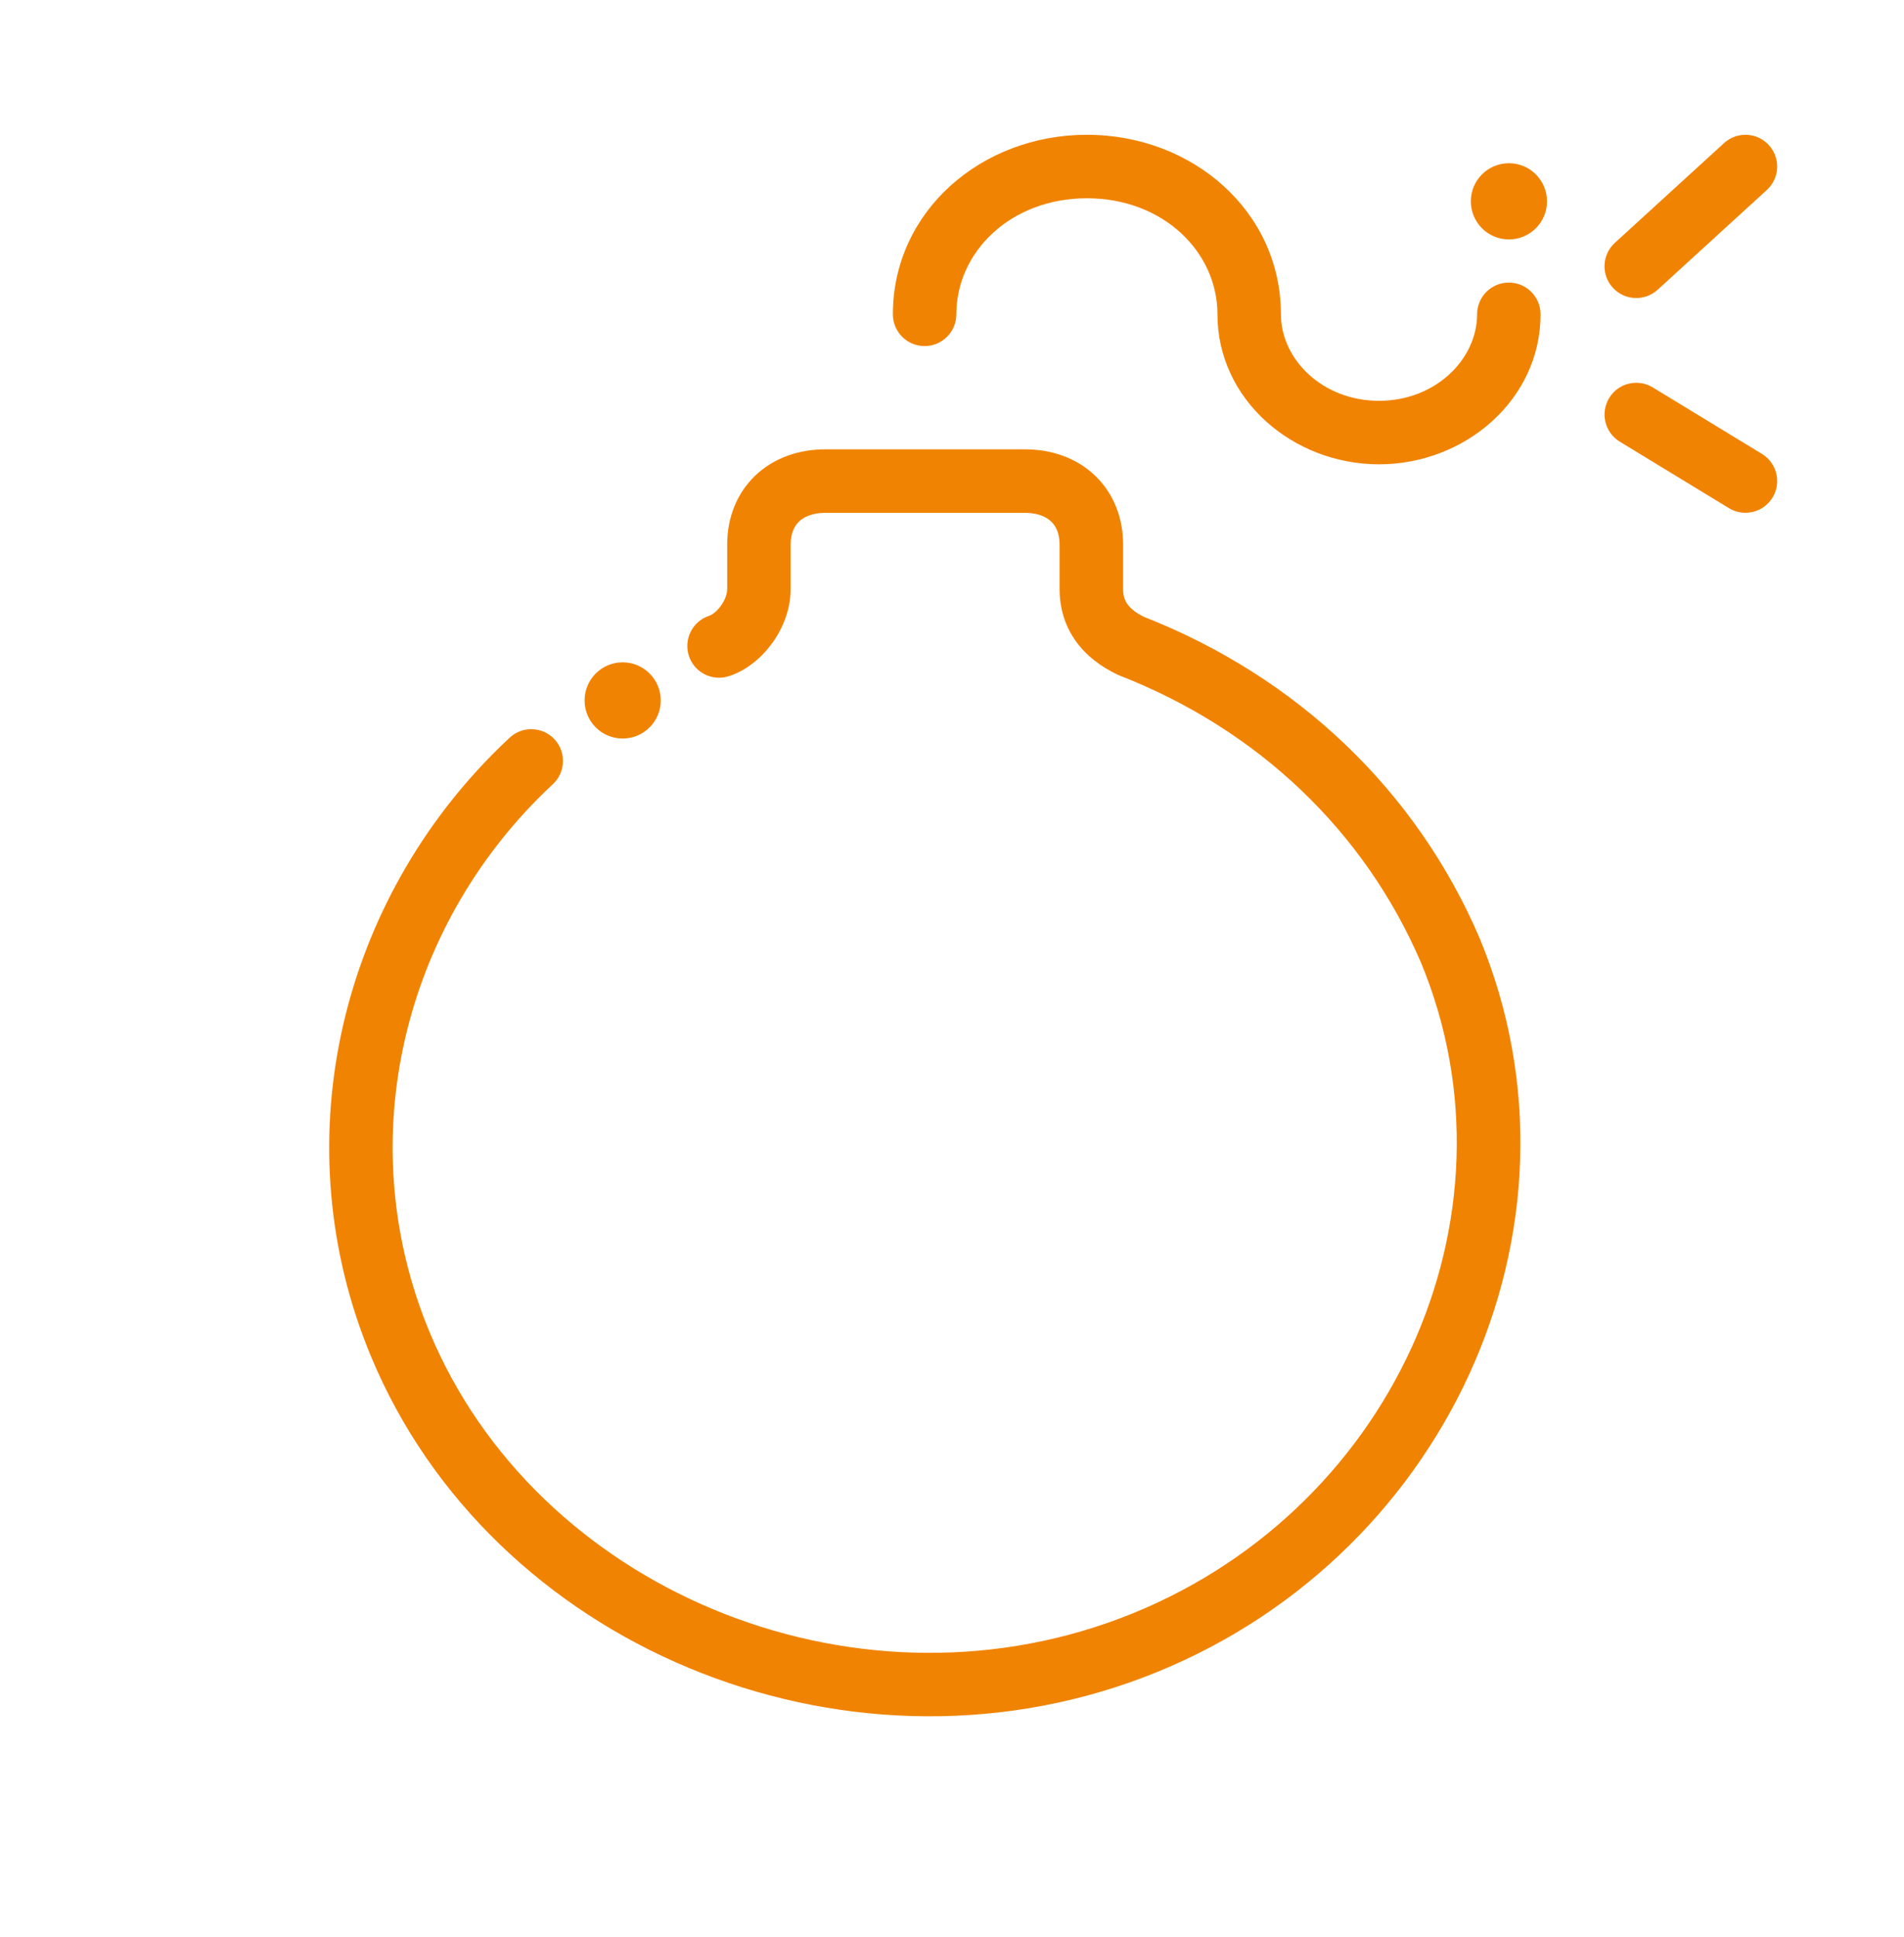 <svg fill="none" height="61" viewBox="0 0 60 61" width="60" xmlns="http://www.w3.org/2000/svg"><path clip-rule="evenodd" d="m55.742 4.571c.372.408.344 1.04-.064 1.413l-3.441 3.142c-.408.372-1.04.344-1.413-.064s-.344-1.04.064-1.413l3.441-3.142c.408-.372 1.04-.344 1.413.064zm-21.491-.326c-3.325 0-6.114 2.409-6.114 5.655 0 .552.448 1 1 1s1-.448 1-1c0-1.968 1.712-3.655 4.114-3.655 2.402 0 4.114 1.687 4.114 3.655 0 2.687 2.379 4.724 5.091 4.724 2.712 0 5.091-2.037 5.091-4.724 0-.552-.448-1-1-1s-1 .448-1 1c0 1.409-1.303 2.724-3.091 2.724-1.788 0-3.091-1.314-3.091-2.724 0-3.245-2.788-5.655-6.114-5.655zm-8.24 9.907c-.842 0-1.627.271-2.209.826-.586.559-.886 1.331-.886 2.172v1.398c0 .145-.062.344-.202.536-.145.2-.297.289-.358.309-.526.167-.817.73-.65 1.256.167.526.73.817 1.256.65.568-.18 1.044-.59 1.37-1.04.332-.457.584-1.057.584-1.711v-1.398c0-.357.119-.584.266-.725.151-.144.414-.273.829-.273h6.284c.415 0 .677.129.829.273.147.14.266.367.266.725v1.398c0 .585.157 1.139.495 1.622.332.475.798.824 1.332 1.079.022.01.044.02.067.029 4.366 1.703 7.721 4.909 9.497 9.045 3.325 8.028-.971 17.438-9.486 20.649-8.526 3.214-18.421-.967-21.766-9.036-2.423-5.845-.92-12.396 3.419-16.778.155-.156.313-.31.475-.46.404-.376.427-1.009.051-1.413-.376-.404-1.009-.427-1.413-.051-.182.169-.36.342-.533.517-4.873 4.922-6.594 12.321-3.845 18.951 3.777 9.111 14.83 13.718 24.319 10.141 9.497-3.58 14.419-14.143 10.626-23.292v-0l-.005-.011c-1.99-4.638-5.743-8.216-10.573-10.111-.285-.141-.44-.284-.524-.405-.081-.116-.134-.261-.134-.476v-1.398c0-.841-.3-1.613-.886-2.172-.582-.555-1.367-.826-2.209-.826zm26.072-1.95c-.472-.287-1.087-.138-1.374.334-.287.472-.138 1.087.334 1.374l3.441 2.095c.472.287 1.087.138 1.374-.334s.138-1.087-.334-1.374zm-31.261 9.859c0 .663-.537 1.2-1.2 1.2-.663 0-1.2-.537-1.2-1.2 0-.663.537-1.2 1.2-1.2.663 0 1.2.537 1.2 1.2zm26.728-14.52c.663 0 1.2-.537 1.2-1.2 0-.663-.537-1.2-1.2-1.2-.663 0-1.2.537-1.2 1.2 0 .663.537 1.2 1.2 1.2z" fill="#f18303" fill-rule="evenodd"/></svg>